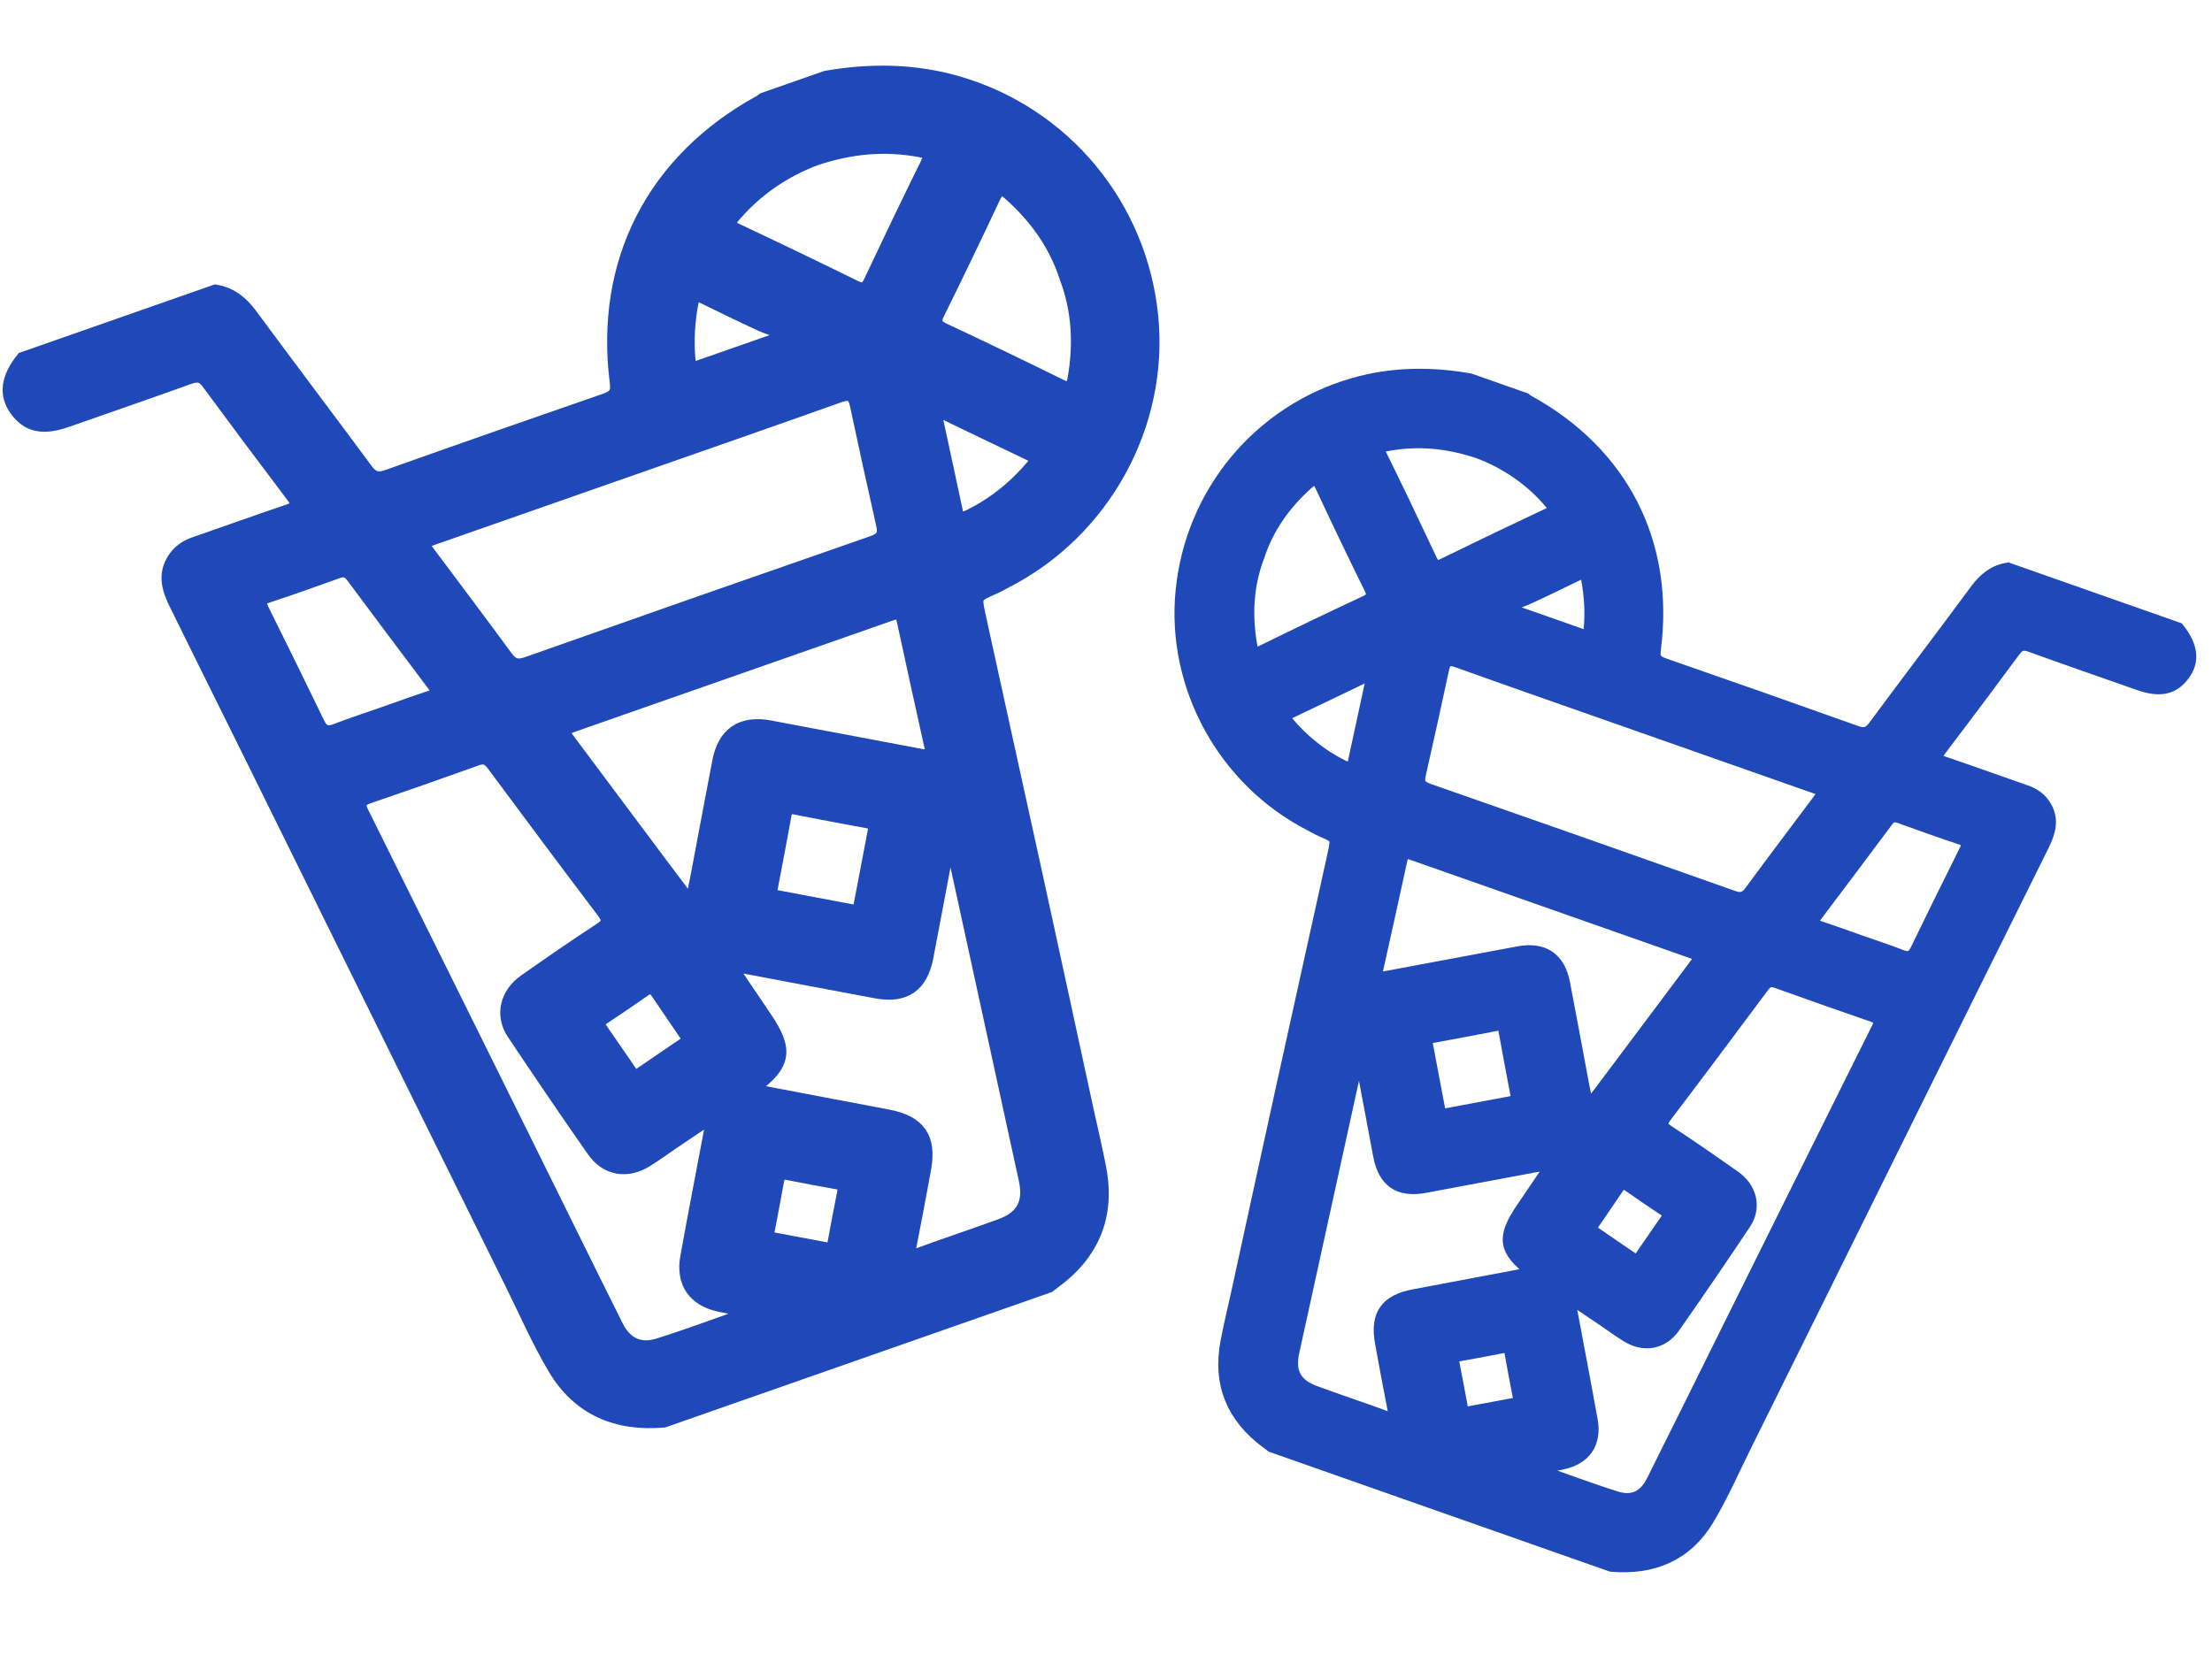 <svg width="155" height="116" viewBox="0 0 155 116" fill="none" xmlns="http://www.w3.org/2000/svg">
<path d="M57.893 5.455C56.43 5.968 54.967 6.48 53.503 6.993C53.436 7.042 53.377 7.103 53.305 7.142C45.814 11.236 42.143 18.37 43.231 26.822C43.328 27.574 43.079 27.842 42.428 28.068C37.331 29.83 32.243 31.61 27.162 33.418C26.465 33.667 26.066 33.539 25.631 32.948C22.956 29.323 20.23 25.736 17.559 22.11C16.918 21.239 16.174 20.624 15.099 20.447C10.604 22.021 6.11 23.596 1.616 25.17C0.544 26.517 0.4 27.654 1.166 28.709C1.967 29.809 3.002 30.03 4.652 29.455C7.525 28.451 10.401 27.457 13.265 26.426C13.855 26.215 14.229 26.297 14.608 26.81C16.576 29.481 18.563 32.138 20.564 34.784C20.99 35.348 20.904 35.611 20.235 35.838C18.033 36.581 15.846 37.373 13.65 38.131C13.019 38.347 12.524 38.708 12.177 39.273C11.542 40.307 11.852 41.306 12.328 42.276C14.022 45.724 15.735 49.16 17.438 52.602C19.337 56.441 21.232 60.283 23.126 64.123C25.242 68.408 27.357 72.696 29.473 76.982C31.601 81.294 33.728 85.604 35.861 89.912C36.855 91.917 37.749 93.981 38.891 95.9C40.588 98.748 43.246 99.845 46.51 99.56C55.498 96.412 64.486 93.263 73.474 90.114C73.584 90.031 73.692 89.944 73.804 89.863C76.531 87.879 77.655 85.24 77.022 81.906C76.764 80.548 76.439 79.205 76.145 77.855C74.938 72.292 73.739 66.727 72.523 61.164C71.213 55.169 69.883 49.181 68.576 43.186C68.262 41.747 68.285 41.746 69.625 41.161C69.904 41.04 70.165 40.881 70.436 40.743C77.297 37.251 81.412 29.785 80.662 22.191C79.895 14.429 74.54 7.985 67.097 5.829C64.052 4.95 60.986 4.921 57.893 5.455ZM52.628 91.871C52.632 91.929 52.638 91.988 52.642 92.045C50.479 92.803 48.334 93.613 46.147 94.299C44.813 94.717 43.81 94.226 43.185 92.978C41.146 88.898 39.139 84.804 37.115 80.716C33.191 72.79 29.267 64.863 25.333 56.943C25.035 56.341 25.182 56.045 25.803 55.832C28.343 54.964 30.876 54.076 33.402 53.168C33.95 52.971 34.266 53.135 34.592 53.575C37.145 57.02 39.706 60.457 42.295 63.875C42.728 64.449 42.733 64.757 42.094 65.171C40.312 66.332 38.562 67.549 36.817 68.77C35.522 69.677 35.172 71.156 36.002 72.4C37.844 75.159 39.709 77.904 41.61 80.625C42.509 81.91 43.939 82.147 45.27 81.317C45.927 80.908 46.552 80.447 47.193 80.014C48.074 79.419 48.956 78.828 49.855 78.222C50.038 78.609 49.898 78.874 49.85 79.137C49.291 82.13 48.706 85.118 48.166 88.112C47.847 89.885 48.679 91.075 50.436 91.45C51.164 91.605 51.899 91.733 52.628 91.871ZM44.57 32.72C49.321 31.055 54.079 29.403 58.821 27.713C59.568 27.447 59.895 27.642 60.052 28.381C60.654 31.19 61.262 33.997 61.897 36.8C62.06 37.522 61.803 37.828 61.123 38.064C53.05 40.868 44.981 43.695 36.922 46.542C36.252 46.779 35.862 46.65 35.452 46.09C33.671 43.658 31.853 41.256 30.051 38.839C29.445 38.026 29.448 38.015 30.393 37.684C35.118 36.031 39.844 34.376 44.57 32.72ZM51.024 67.55C51.618 67.652 51.941 67.701 52.264 67.761C55.31 68.335 58.355 68.915 61.4 69.482C63.396 69.853 64.526 69.067 64.908 67.068C65.383 64.566 65.854 62.064 66.33 59.565C66.38 59.294 66.446 59.024 66.504 58.755C66.873 59.64 67.05 60.502 67.238 61.361C68.786 68.465 70.339 75.564 71.882 82.669C72.242 84.32 71.698 85.351 70.121 85.929C68.198 86.635 66.251 87.275 64.329 87.979C63.616 88.24 63.597 87.966 63.713 87.385C64.075 85.566 64.413 83.744 64.746 81.919C65.136 79.771 64.378 78.678 62.219 78.265C59.256 77.698 56.291 77.146 53.329 76.576C53.105 76.532 52.833 76.599 52.655 76.359C52.719 76.287 52.764 76.215 52.828 76.169C54.948 74.591 55.111 73.603 53.615 71.383C52.798 70.177 51.981 68.968 51.024 67.55ZM48.531 63.221C48.46 63.239 48.386 63.255 48.315 63.273C47.655 62.394 46.991 61.517 46.333 60.637C44.164 57.736 41.994 54.837 39.829 51.932C39.275 51.188 39.3 51.118 40.173 50.805C40.799 50.581 41.427 50.364 42.052 50.145C48.762 47.794 55.474 45.443 62.184 43.094C63.148 42.757 63.184 42.793 63.394 43.76C63.999 46.568 64.616 49.374 65.238 52.181C65.439 53.09 65.395 53.15 64.47 52.976C60.963 52.318 57.458 51.65 53.95 50.994C51.986 50.626 50.786 51.429 50.408 53.378C49.904 55.986 49.422 58.595 48.928 61.206C48.8 61.878 48.664 62.55 48.531 63.221ZM74.738 19.443C75.614 21.756 75.724 24.125 75.307 26.545C75.179 27.28 74.924 27.381 74.265 27.055C71.563 25.721 68.846 24.415 66.119 23.136C65.493 22.844 65.397 22.549 65.7 21.934C67.035 19.232 68.341 16.517 69.62 13.788C69.932 13.12 70.198 13.048 70.753 13.541C72.59 15.171 73.981 17.092 74.738 19.443ZM57.138 11.104C59.67 10.261 62.037 10.07 64.458 10.517C65.083 10.632 65.331 10.796 64.993 11.482C63.634 14.232 62.311 17.003 61.002 19.775C60.742 20.326 60.474 20.427 59.918 20.153C57.139 18.786 54.349 17.445 51.549 16.126C50.978 15.857 50.953 15.638 51.346 15.172C52.969 13.238 55.003 11.91 57.138 11.104ZM26.834 50.062C25.737 50.446 24.629 50.801 23.55 51.224C22.935 51.465 22.557 51.323 22.277 50.745C20.984 48.086 19.69 45.43 18.371 42.785C18.101 42.241 18.131 41.959 18.762 41.751C20.392 41.218 22.007 40.636 23.62 40.057C24.066 39.896 24.399 39.936 24.704 40.343C26.617 42.917 28.543 45.48 30.469 48.044C30.785 48.464 30.729 48.714 30.206 48.887C29.074 49.261 27.956 49.666 26.834 50.062ZM59.966 63.894C59.895 63.893 59.81 63.904 59.73 63.89C57.939 63.555 56.148 63.218 54.359 62.876C53.944 62.796 53.953 62.499 54.015 62.173C54.334 60.491 54.656 58.81 54.962 57.126C55.039 56.703 55.202 56.493 55.684 56.589C57.39 56.928 59.101 57.244 60.81 57.56C61.209 57.634 61.386 57.831 61.304 58.248C60.973 59.956 60.654 61.666 60.326 63.374C60.286 63.59 60.236 63.814 59.966 63.894ZM66.998 35.982C66.48 33.573 66.022 31.412 65.55 29.254C65.454 28.821 65.469 28.574 66.002 28.831C68.095 29.841 70.187 30.85 72.284 31.849C72.695 32.046 72.735 32.273 72.452 32.612C71.197 34.12 69.711 35.332 67.946 36.202C67.399 36.471 67.034 36.42 66.998 35.982ZM44.882 75.325C44.547 75.55 44.322 75.422 44.119 75.125C43.452 74.145 42.776 73.174 42.103 72.198C41.86 71.845 41.877 71.564 42.276 71.303C43.244 70.67 44.194 70.006 45.147 69.351C45.514 69.098 45.823 69.156 46.069 69.516C46.737 70.493 47.395 71.48 48.068 72.456C48.278 72.762 48.268 73.014 47.954 73.23C46.932 73.929 45.906 74.626 44.882 75.325ZM58.159 87.575C58.094 87.577 58.011 87.594 57.931 87.58C56.656 87.344 55.383 87.107 54.111 86.865C53.738 86.794 53.736 86.52 53.792 86.223C54.013 85.059 54.239 83.896 54.448 82.729C54.526 82.284 54.749 82.124 55.198 82.211C56.36 82.44 57.526 82.66 58.693 82.868C59.101 82.942 59.255 83.122 59.167 83.547C58.931 84.709 58.723 85.876 58.5 87.041C58.46 87.249 58.436 87.483 58.159 87.575ZM54.929 23.302C54.885 23.439 54.844 23.575 54.801 23.712C52.852 24.395 50.906 25.082 48.955 25.758C48.503 25.914 48.28 25.713 48.237 25.254C48.106 23.87 48.195 22.502 48.456 21.138C48.565 20.57 48.853 20.575 49.285 20.784C50.624 21.437 51.962 22.093 53.315 22.715C53.833 22.953 54.389 23.108 54.929 23.302Z" fill="#1F49B8" stroke="#1F49B8"/>
<path d="M102.975 26.666C104.265 27.119 105.555 27.573 106.844 28.026C106.904 28.07 106.955 28.123 107.02 28.159C113.621 31.777 116.849 38.072 115.88 45.524C115.794 46.187 116.013 46.424 116.586 46.623C121.079 48.183 125.564 49.759 130.043 51.359C130.657 51.579 131.009 51.467 131.393 50.946C133.757 47.752 136.164 44.593 138.524 41.398C139.09 40.63 139.747 40.089 140.695 39.934C144.657 41.328 148.618 42.721 152.579 44.114C153.523 45.304 153.649 46.306 152.972 47.236C152.265 48.205 151.351 48.399 149.897 47.89C147.365 47.001 144.83 46.121 142.306 45.209C141.786 45.022 141.456 45.094 141.121 45.546C139.382 47.899 137.627 50.24 135.859 52.571C135.483 53.068 135.559 53.299 136.149 53.501C138.089 54.158 140.017 54.859 141.953 55.53C142.509 55.721 142.945 56.04 143.25 56.539C143.809 57.452 143.534 58.333 143.114 59.187C141.616 62.225 140.102 65.254 138.596 68.287C136.917 71.67 135.242 75.055 133.567 78.439C131.696 82.216 129.826 85.995 127.955 89.772C126.074 93.572 124.193 97.37 122.307 101.166C121.429 102.934 120.637 104.753 119.629 106.444C118.129 108.953 115.784 109.917 112.906 109.663C104.984 106.876 97.061 104.089 89.139 101.302C89.042 101.229 88.947 101.152 88.849 101.08C86.446 99.328 85.458 96.999 86.02 94.06C86.248 92.863 86.537 91.678 86.798 90.489C87.869 85.584 88.932 80.678 90.011 75.774C91.172 70.489 92.352 65.21 93.512 59.925C93.79 58.656 93.77 58.655 92.589 58.139C92.344 58.031 92.114 57.891 91.875 57.769C85.828 54.681 82.208 48.093 82.878 41.397C83.563 34.553 88.292 28.877 94.859 26.984C97.544 26.213 100.248 26.191 102.975 26.666ZM107.519 102.875C107.516 102.926 107.51 102.978 107.507 103.028C109.414 103.699 111.305 104.416 113.232 105.024C114.408 105.394 115.293 104.962 115.845 103.862C117.648 100.267 119.423 96.659 121.212 93.056C124.681 86.072 128.151 79.085 131.629 72.106C131.892 71.575 131.763 71.314 131.216 71.126C128.977 70.357 126.744 69.571 124.517 68.767C124.034 68.593 123.756 68.738 123.468 69.125C121.212 72.16 118.95 75.188 116.663 78.199C116.281 78.704 116.276 78.976 116.839 79.342C118.41 80.368 119.951 81.443 121.489 82.522C122.629 83.323 122.936 84.628 122.203 85.724C120.575 88.155 118.928 90.574 117.248 92.97C116.454 94.103 115.193 94.31 114.02 93.576C113.441 93.215 112.891 92.808 112.326 92.425C111.55 91.9 110.773 91.378 109.98 90.842C109.819 91.183 109.941 91.417 109.984 91.649C110.473 94.289 110.985 96.925 111.458 99.565C111.738 101.13 111.003 102.177 109.453 102.506C108.81 102.642 108.163 102.754 107.519 102.875ZM114.693 50.723C110.505 49.25 106.311 47.787 102.131 46.292C101.473 46.056 101.185 46.228 101.045 46.879C100.511 49.356 99.972 51.831 99.409 54.301C99.264 54.938 99.49 55.208 100.089 55.417C107.206 57.899 114.318 60.401 121.421 62.92C122.012 63.13 122.356 63.017 122.718 62.524C124.291 60.381 125.897 58.265 127.489 56.136C128.025 55.419 128.022 55.41 127.189 55.117C123.024 53.654 118.859 52.189 114.693 50.723ZM108.962 81.43C108.438 81.519 108.153 81.562 107.868 81.615C105.182 82.117 102.495 82.626 99.809 83.122C98.049 83.447 97.053 82.753 96.719 80.989C96.303 78.782 95.891 76.576 95.474 74.371C95.43 74.132 95.372 73.894 95.321 73.657C94.995 74.436 94.837 75.197 94.671 75.954C93.298 82.216 91.92 88.475 90.551 94.739C90.232 96.194 90.711 97.103 92.1 97.615C93.796 98.24 95.511 98.807 97.206 99.43C97.834 99.661 97.851 99.418 97.75 98.907C97.432 97.302 97.136 95.695 96.845 94.085C96.503 92.191 97.173 91.228 99.077 90.866C101.691 90.37 104.306 89.886 106.919 89.386C107.116 89.348 107.356 89.408 107.513 89.196C107.457 89.133 107.417 89.069 107.361 89.029C105.493 87.635 105.351 86.763 106.672 84.807C107.394 83.744 108.116 82.679 108.962 81.43ZM111.165 77.615C111.228 77.631 111.293 77.646 111.356 77.662C111.939 76.887 112.525 76.114 113.106 75.339C115.022 72.783 116.939 70.23 118.851 67.671C119.341 67.015 119.319 66.953 118.549 66.676C117.998 66.478 117.444 66.285 116.893 66.092C110.979 64.011 105.063 61.93 99.148 59.852C98.299 59.553 98.267 59.585 98.081 60.437C97.544 62.913 96.996 65.387 96.445 67.861C96.266 68.662 96.306 68.715 97.121 68.563C100.214 67.987 103.306 67.401 106.401 66.827C108.133 66.505 109.19 67.214 109.521 68.933C109.963 71.234 110.385 73.535 110.817 75.838C110.929 76.431 111.048 77.023 111.165 77.615ZM88.105 38.981C87.33 41.019 87.231 43.108 87.596 45.243C87.707 45.891 87.932 45.981 88.513 45.694C90.897 44.52 93.295 43.372 95.701 42.248C96.253 41.99 96.338 41.73 96.072 41.188C94.898 38.803 93.749 36.408 92.625 34C92.35 33.41 92.116 33.346 91.626 33.781C90.004 35.217 88.776 36.909 88.105 38.981ZM103.635 31.647C101.403 30.901 99.316 30.73 97.18 31.122C96.629 31.222 96.411 31.367 96.707 31.972C97.903 34.399 99.066 36.843 100.218 39.29C100.446 39.776 100.682 39.865 101.173 39.624C103.625 38.422 106.087 37.242 108.557 36.083C109.061 35.846 109.083 35.653 108.737 35.241C107.309 33.534 105.517 32.361 103.635 31.647ZM130.313 66.036C131.28 66.376 132.256 66.691 133.208 67.064C133.75 67.278 134.083 67.153 134.331 66.644C135.474 64.301 136.618 61.96 137.784 59.629C138.023 59.15 137.997 58.9 137.44 58.717C136.004 58.245 134.58 57.73 133.158 57.217C132.765 57.075 132.471 57.11 132.202 57.468C130.513 59.735 128.811 61.994 127.11 64.253C126.831 64.623 126.88 64.843 127.341 64.997C128.339 65.327 129.324 65.686 130.313 66.036ZM101.081 78.196C101.143 78.195 101.218 78.205 101.289 78.193C102.868 77.899 104.448 77.604 106.026 77.304C106.392 77.234 106.385 76.973 106.331 76.685C106.051 75.201 105.769 73.719 105.501 72.233C105.434 71.86 105.29 71.675 104.865 71.759C103.36 72.056 101.851 72.333 100.344 72.61C99.992 72.674 99.836 72.847 99.907 73.216C100.197 74.722 100.476 76.23 100.764 77.737C100.798 77.927 100.843 78.125 101.081 78.196ZM94.911 53.574C95.371 51.45 95.778 49.546 96.196 47.643C96.281 47.261 96.269 47.044 95.798 47.269C93.951 48.158 92.105 49.045 90.255 49.924C89.892 50.097 89.857 50.297 90.106 50.596C91.211 51.927 92.52 52.998 94.076 53.767C94.557 54.005 94.879 53.961 94.911 53.574ZM114.369 88.293C114.664 88.492 114.863 88.38 115.042 88.118C115.631 87.255 116.228 86.398 116.823 85.539C117.038 85.228 117.023 84.98 116.672 84.749C115.819 84.19 114.982 83.604 114.142 83.025C113.819 82.801 113.546 82.852 113.329 83.169C112.739 84.03 112.157 84.9 111.563 85.759C111.377 86.029 111.386 86.252 111.662 86.442C112.563 87.059 113.467 87.675 114.369 88.293ZM102.647 99.081C102.704 99.082 102.778 99.098 102.848 99.085C103.973 98.878 105.096 98.671 106.218 98.459C106.546 98.396 106.548 98.155 106.5 97.893C106.306 96.867 106.108 95.841 105.925 94.811C105.856 94.419 105.66 94.277 105.264 94.353C104.239 94.554 103.211 94.747 102.182 94.929C101.822 94.993 101.685 95.152 101.762 95.527C101.969 96.552 102.152 97.581 102.347 98.609C102.382 98.793 102.403 98.999 102.647 99.081ZM105.569 42.406C105.607 42.527 105.643 42.648 105.681 42.769C107.399 43.373 109.114 43.98 110.834 44.579C111.232 44.717 111.429 44.54 111.468 44.135C111.584 42.916 111.508 41.708 111.279 40.506C111.184 40.004 110.93 40.008 110.548 40.193C109.367 40.767 108.187 41.344 106.993 41.89C106.536 42.1 106.045 42.236 105.569 42.406Z" fill="#1F49B8" stroke="#1F49B8"/>
</svg>
